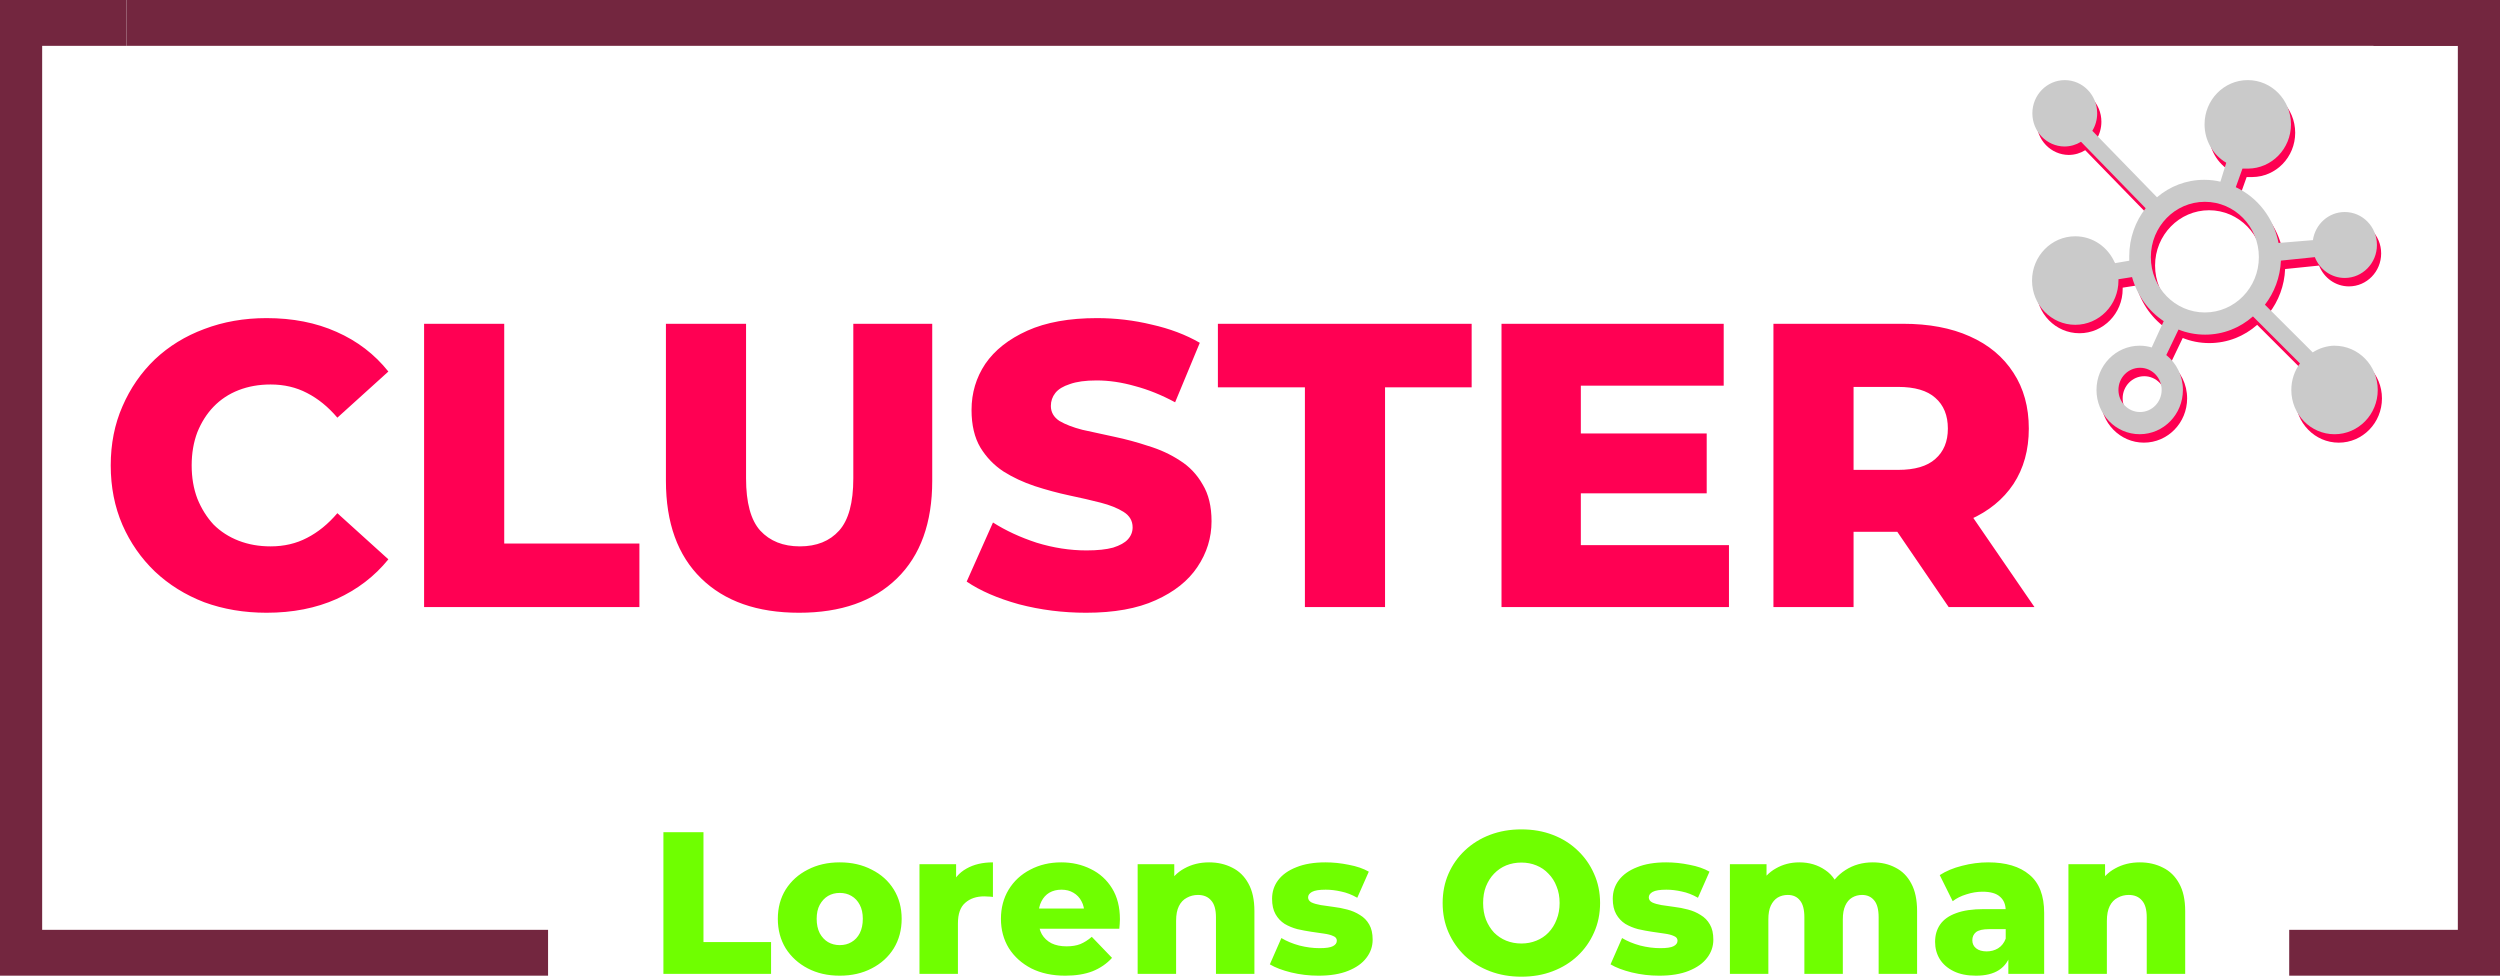 <svg width="593" height="232" viewBox="0 0 593 232" fill="none" xmlns="http://www.w3.org/2000/svg">
<path id="cluster" d="M63.224 145.344C57.912 145.344 52.984 144.512 48.44 142.848C43.96 141.12 40.056 138.688 36.728 135.552C33.464 132.416 30.904 128.736 29.048 124.512C27.192 120.224 26.264 115.52 26.264 110.4C26.264 105.28 27.192 100.608 29.048 96.384C30.904 92.096 33.464 88.384 36.728 85.248C40.056 82.112 43.96 79.712 48.44 78.048C52.984 76.32 57.912 75.456 63.224 75.456C69.432 75.456 74.968 76.544 79.832 78.72C84.76 80.896 88.856 84.032 92.12 88.128L80.024 99.072C77.848 96.512 75.448 94.56 72.824 93.216C70.264 91.872 67.384 91.2 64.184 91.2C61.432 91.2 58.904 91.648 56.6 92.544C54.296 93.44 52.312 94.752 50.648 96.48C49.048 98.144 47.768 100.16 46.808 102.528C45.912 104.896 45.464 107.52 45.464 110.4C45.464 113.28 45.912 115.904 46.808 118.272C47.768 120.64 49.048 122.688 50.648 124.416C52.312 126.08 54.296 127.36 56.6 128.256C58.904 129.152 61.432 129.6 64.184 129.6C67.384 129.6 70.264 128.928 72.824 127.584C75.448 126.24 77.848 124.288 80.024 121.728L92.12 132.672C88.856 136.704 84.76 139.84 79.832 142.08C74.968 144.256 69.432 145.344 63.224 145.344ZM100.595 144V76.8H119.603V128.928H151.667V144H100.595ZM189.541 145.344C179.621 145.344 171.877 142.624 166.309 137.184C160.741 131.744 157.957 124.032 157.957 114.048V76.8H176.965V113.472C176.965 119.232 178.085 123.36 180.325 125.856C182.629 128.352 185.765 129.6 189.733 129.6C193.701 129.6 196.805 128.352 199.045 125.856C201.285 123.36 202.405 119.232 202.405 113.472V76.8H221.125V114.048C221.125 124.032 218.341 131.744 212.773 137.184C207.205 142.624 199.461 145.344 189.541 145.344ZM257.617 145.344C252.113 145.344 246.801 144.672 241.681 143.328C236.625 141.92 232.497 140.128 229.297 137.952L235.537 123.936C238.545 125.856 242.001 127.456 245.905 128.736C249.873 129.952 253.809 130.56 257.713 130.56C260.337 130.56 262.449 130.336 264.049 129.888C265.649 129.376 266.801 128.736 267.505 127.968C268.273 127.136 268.657 126.176 268.657 125.088C268.657 123.552 267.953 122.336 266.545 121.44C265.137 120.544 263.313 119.808 261.073 119.232C258.833 118.656 256.337 118.08 253.585 117.504C250.897 116.928 248.177 116.192 245.425 115.296C242.737 114.4 240.273 113.248 238.033 111.84C235.793 110.368 233.969 108.48 232.561 106.176C231.153 103.808 230.449 100.832 230.449 97.248C230.449 93.216 231.537 89.568 233.713 86.304C235.953 83.04 239.281 80.416 243.697 78.432C248.113 76.448 253.617 75.456 260.209 75.456C264.625 75.456 268.945 75.968 273.169 76.992C277.457 77.952 281.265 79.392 284.593 81.312L278.737 95.424C275.537 93.696 272.369 92.416 269.233 91.584C266.097 90.688 263.057 90.24 260.113 90.24C257.489 90.24 255.377 90.528 253.777 91.104C252.177 91.616 251.025 92.32 250.321 93.216C249.617 94.112 249.265 95.136 249.265 96.288C249.265 97.76 249.937 98.944 251.281 99.84C252.689 100.672 254.513 101.376 256.753 101.952C259.057 102.464 261.553 103.008 264.241 103.584C266.993 104.16 269.713 104.896 272.401 105.792C275.153 106.624 277.649 107.776 279.889 109.248C282.129 110.656 283.921 112.544 285.265 114.912C286.673 117.216 287.377 120.128 287.377 123.648C287.377 127.552 286.257 131.168 284.017 134.496C281.841 137.76 278.545 140.384 274.129 142.368C269.777 144.352 264.273 145.344 257.617 145.344ZM309.524 144V91.872H288.884V76.8H349.076V91.872H328.532V144H309.524ZM373.63 102.816H404.83V117.024H373.63V102.816ZM374.974 129.312H410.11V144H356.158V76.8H408.862V91.488H374.974V129.312ZM420.658 144V76.8H451.378C457.522 76.8 462.802 77.792 467.218 79.776C471.698 81.76 475.154 84.64 477.586 88.416C480.018 92.128 481.234 96.544 481.234 101.664C481.234 106.72 480.018 111.104 477.586 114.816C475.154 118.464 471.698 121.28 467.218 123.264C462.802 125.184 457.522 126.144 451.378 126.144H431.218L439.666 118.176V144H420.658ZM462.226 144L445.522 119.52H465.778L482.578 144H462.226ZM439.666 120.192L431.218 111.456H450.226C454.194 111.456 457.138 110.592 459.058 108.864C461.042 107.136 462.034 104.736 462.034 101.664C462.034 98.528 461.042 96.096 459.058 94.368C457.138 92.64 454.194 91.776 450.226 91.776H431.218L439.666 83.04V120.192Z" fill="#FF0053"/>
<g id="SVGRepo_iconCarrier">
<path id="Vector" d="M554.74 83.988C552.834 84.046 551.071 84.623 549.575 85.589L538.239 74.278C540.463 71.406 541.867 67.774 542.031 63.816L550.077 62.992C551.23 65.911 553.972 67.931 557.175 67.931C561.392 67.931 564.81 64.43 564.81 60.11C564.81 55.791 561.392 52.289 557.175 52.289C553.336 52.289 550.164 55.187 549.621 58.961L541.467 59.633C540.32 53.67 536.481 48.82 531.331 46.4L532.909 41.996H534.242C539.874 41.954 544.419 37.272 544.419 31.498C544.419 25.698 539.833 21 534.17 21C528.507 21 523.921 25.698 523.921 31.498C523.921 35.393 525.991 38.794 529.066 40.605L527.682 45.093C526.519 44.809 525.186 44.652 523.818 44.652C519.565 44.652 515.67 46.206 512.641 48.794L497.298 33.026C498.02 31.85 498.451 30.417 498.451 28.879C498.451 24.533 495.007 21.005 490.764 21.005C486.521 21.005 483.077 24.533 483.077 28.879C483.077 33.199 486.475 36.71 490.682 36.752C492.122 36.747 493.47 36.338 494.613 35.629L509.951 51.397C507.522 54.483 506.056 58.452 506.056 62.777C506.056 62.856 506.056 62.934 506.056 63.013C506.056 63.318 506.056 63.58 506.056 63.843L502.674 64.42C501.07 60.641 497.452 58.048 493.249 58.048C487.587 58.048 483 62.745 483 68.546C483 74.346 487.587 79.044 493.249 79.044C498.912 79.044 503.499 74.346 503.499 68.546C503.499 68.441 503.499 68.341 503.494 68.236L506.722 67.727C507.962 72.152 510.658 75.8 514.235 78.183L511.386 84.419C510.561 84.161 509.607 84.009 508.623 83.999C508.593 83.999 508.562 83.999 508.536 83.999C502.874 83.999 498.287 88.697 498.287 94.497C498.287 100.297 502.874 104.995 508.536 104.995C514.199 104.995 518.786 100.297 518.786 94.497C518.786 91.137 517.243 88.14 514.845 86.219L517.745 80.167C519.611 80.933 521.778 81.379 524.044 81.379C528.384 81.379 532.351 79.747 535.4 77.054L546.551 88.203C545.27 89.935 544.501 92.129 544.501 94.502C544.501 100.302 549.088 105 554.751 105C560.413 105 565 100.302 565 94.502C565 88.702 560.413 84.004 554.751 84.004L554.74 83.988ZM508.618 99.735C505.789 99.735 503.494 97.384 503.494 94.486C503.494 91.589 505.789 89.237 508.618 89.237C511.447 89.237 513.743 91.589 513.743 94.486C513.743 97.384 511.447 99.735 508.618 99.735ZM523.992 76.115C516.915 76.115 511.181 70.241 511.181 62.992C511.181 55.743 516.915 49.87 523.992 49.87C531.069 49.87 536.804 55.743 536.804 62.992C536.804 70.241 531.069 76.115 523.992 76.115Z" fill="#FE0052"/>
</g>
<g id="SVGRepo_iconCarrier_2">
<path id="Vector_2" d="M553.74 81.988C551.834 82.046 550.071 82.623 548.575 83.589L537.239 72.278C539.463 69.406 540.867 65.774 541.031 61.816L549.077 60.992C550.23 63.911 552.972 65.931 556.175 65.931C560.392 65.931 563.81 62.43 563.81 58.11C563.81 53.791 560.392 50.289 556.175 50.289C552.336 50.289 549.164 53.187 548.621 56.961L540.467 57.633C539.32 51.67 535.481 46.82 530.331 44.4L531.909 39.996H533.242C538.874 39.954 543.419 35.272 543.419 29.498C543.419 23.698 538.833 19 533.17 19C527.507 19 522.921 23.698 522.921 29.498C522.921 33.393 524.991 36.794 528.066 38.605L526.682 43.093C525.519 42.809 524.186 42.652 522.818 42.652C518.565 42.652 514.67 44.206 511.641 46.794L496.298 31.026C497.02 29.85 497.451 28.417 497.451 26.879C497.451 22.533 494.007 19.005 489.764 19.005C485.521 19.005 482.077 22.533 482.077 26.879C482.077 31.199 485.475 34.71 489.682 34.752C491.122 34.747 492.47 34.338 493.613 33.629L508.951 49.397C506.522 52.483 505.056 56.452 505.056 60.777C505.056 60.856 505.056 60.934 505.056 61.013C505.056 61.318 505.056 61.58 505.056 61.843L501.674 62.42C500.07 58.641 496.452 56.048 492.249 56.048C486.587 56.048 482 60.745 482 66.546C482 72.346 486.587 77.044 492.249 77.044C497.912 77.044 502.499 72.346 502.499 66.546C502.499 66.441 502.499 66.341 502.494 66.236L505.722 65.727C506.962 70.152 509.658 73.8 513.235 76.183L510.386 82.419C509.561 82.161 508.607 82.009 507.623 81.999C507.593 81.999 507.562 81.999 507.536 81.999C501.874 81.999 497.287 86.697 497.287 92.497C497.287 98.297 501.874 102.995 507.536 102.995C513.199 102.995 517.786 98.297 517.786 92.497C517.786 89.137 516.243 86.14 513.845 84.219L516.745 78.167C518.611 78.933 520.778 79.379 523.044 79.379C527.384 79.379 531.351 77.747 534.4 75.054L545.551 86.203C544.27 87.935 543.501 90.129 543.501 92.502C543.501 98.302 548.088 103 553.751 103C559.413 103 564 98.302 564 92.502C564 86.702 559.413 82.004 553.751 82.004L553.74 81.988ZM507.618 97.735C504.789 97.735 502.494 95.384 502.494 92.486C502.494 89.589 504.789 87.237 507.618 87.237C510.447 87.237 512.743 89.589 512.743 92.486C512.743 95.384 510.447 97.735 507.618 97.735ZM522.992 74.115C515.915 74.115 510.181 68.241 510.181 60.992C510.181 53.743 515.915 47.87 522.992 47.87C530.069 47.87 535.804 53.743 535.804 60.992C535.804 68.241 530.069 74.115 522.992 74.115Z" fill="#CACACA"/>
</g>
<g id="lorens group">
<path id="lorens" d="M157.36 231V197.4H166.864V223.464H182.896V231H157.36ZM199.187 231.432C196.339 231.432 193.811 230.856 191.603 229.704C189.395 228.552 187.651 226.968 186.371 224.952C185.123 222.904 184.499 220.568 184.499 217.944C184.499 215.32 185.123 213 186.371 210.984C187.651 208.968 189.395 207.4 191.603 206.28C193.811 205.128 196.339 204.552 199.187 204.552C202.035 204.552 204.563 205.128 206.771 206.28C209.011 207.4 210.755 208.968 212.003 210.984C213.251 213 213.875 215.32 213.875 217.944C213.875 220.568 213.251 222.904 212.003 224.952C210.755 226.968 209.011 228.552 206.771 229.704C204.563 230.856 202.035 231.432 199.187 231.432ZM199.187 224.184C200.243 224.184 201.171 223.944 201.971 223.464C202.803 222.984 203.459 222.28 203.939 221.352C204.419 220.392 204.659 219.256 204.659 217.944C204.659 216.632 204.419 215.528 203.939 214.632C203.459 213.704 202.803 213 201.971 212.52C201.171 212.04 200.243 211.8 199.187 211.8C198.163 211.8 197.235 212.04 196.403 212.52C195.603 213 194.947 213.704 194.435 214.632C193.955 215.528 193.715 216.632 193.715 217.944C193.715 219.256 193.955 220.392 194.435 221.352C194.947 222.28 195.603 222.984 196.403 223.464C197.235 223.944 198.163 224.184 199.187 224.184ZM218.1 231V204.984H226.788V212.568L225.492 210.408C226.26 208.456 227.508 207 229.236 206.04C230.964 205.048 233.06 204.552 235.524 204.552V212.76C235.108 212.696 234.74 212.664 234.42 212.664C234.132 212.632 233.812 212.616 233.46 212.616C231.604 212.616 230.1 213.128 228.948 214.152C227.796 215.144 227.22 216.776 227.22 219.048V231H218.1ZM252.685 231.432C249.613 231.432 246.925 230.856 244.621 229.704C242.349 228.52 240.573 226.92 239.293 224.904C238.045 222.856 237.421 220.536 237.421 217.944C237.421 215.352 238.029 213.048 239.245 211.032C240.493 208.984 242.205 207.4 244.381 206.28C246.557 205.128 249.005 204.552 251.725 204.552C254.285 204.552 256.621 205.08 258.733 206.136C260.845 207.16 262.525 208.68 263.773 210.696C265.021 212.712 265.645 215.16 265.645 218.04C265.645 218.36 265.629 218.728 265.597 219.144C265.565 219.56 265.533 219.944 265.501 220.296H244.909V215.496H260.653L257.197 216.84C257.229 215.656 257.005 214.632 256.525 213.768C256.077 212.904 255.437 212.232 254.605 211.752C253.805 211.272 252.861 211.032 251.773 211.032C250.685 211.032 249.725 211.272 248.893 211.752C248.093 212.232 247.469 212.92 247.021 213.816C246.573 214.68 246.349 215.704 246.349 216.888V218.28C246.349 219.56 246.605 220.664 247.117 221.592C247.661 222.52 248.429 223.24 249.421 223.752C250.413 224.232 251.597 224.472 252.973 224.472C254.253 224.472 255.341 224.296 256.237 223.944C257.165 223.56 258.077 222.984 258.973 222.216L263.773 227.208C262.525 228.584 260.989 229.64 259.165 230.376C257.341 231.08 255.181 231.432 252.685 231.432ZM286.794 204.552C288.81 204.552 290.634 204.968 292.266 205.8C293.898 206.6 295.178 207.848 296.106 209.544C297.066 211.24 297.546 213.432 297.546 216.12V231H288.426V217.608C288.426 215.752 288.042 214.408 287.274 213.576C286.538 212.712 285.498 212.28 284.154 212.28C283.194 212.28 282.314 212.504 281.514 212.952C280.714 213.368 280.09 214.024 279.642 214.92C279.194 215.816 278.97 216.984 278.97 218.424V231H269.85V204.984H278.538V212.376L276.858 210.216C277.85 208.328 279.21 206.92 280.938 205.992C282.666 205.032 284.618 204.552 286.794 204.552ZM312.728 231.432C310.52 231.432 308.36 231.176 306.248 230.664C304.168 230.152 302.488 229.512 301.208 228.744L303.944 222.504C305.16 223.24 306.584 223.832 308.216 224.28C309.848 224.696 311.448 224.904 313.016 224.904C314.552 224.904 315.608 224.744 316.184 224.424C316.792 224.104 317.096 223.672 317.096 223.128C317.096 222.616 316.808 222.248 316.232 222.024C315.688 221.768 314.952 221.576 314.024 221.448C313.128 221.32 312.136 221.176 311.048 221.016C309.96 220.856 308.856 220.648 307.736 220.392C306.648 220.104 305.64 219.688 304.712 219.144C303.816 218.568 303.096 217.8 302.552 216.84C302.008 215.88 301.736 214.664 301.736 213.192C301.736 211.528 302.216 210.056 303.176 208.776C304.168 207.464 305.608 206.44 307.496 205.704C309.384 204.936 311.688 204.552 314.408 204.552C316.232 204.552 318.072 204.744 319.928 205.128C321.816 205.48 323.4 206.024 324.68 206.76L321.944 212.952C320.664 212.216 319.384 211.72 318.104 211.464C316.824 211.176 315.608 211.032 314.456 211.032C312.92 211.032 311.832 211.208 311.192 211.56C310.584 211.912 310.28 212.344 310.28 212.856C310.28 213.368 310.552 213.768 311.096 214.056C311.64 214.312 312.36 214.52 313.256 214.68C314.184 214.808 315.192 214.952 316.28 215.112C317.368 215.24 318.456 215.448 319.544 215.736C320.664 216.024 321.672 216.456 322.568 217.032C323.496 217.576 324.232 218.328 324.776 219.288C325.32 220.216 325.592 221.416 325.592 222.888C325.592 224.488 325.096 225.928 324.104 227.208C323.144 228.488 321.704 229.512 319.784 230.28C317.896 231.048 315.544 231.432 312.728 231.432ZM360.867 231.672C358.179 231.672 355.699 231.24 353.427 230.376C351.155 229.512 349.171 228.296 347.475 226.728C345.811 225.128 344.515 223.272 343.587 221.16C342.659 219.048 342.195 216.728 342.195 214.2C342.195 211.672 342.659 209.352 343.587 207.24C344.515 205.128 345.811 203.288 347.475 201.72C349.171 200.12 351.155 198.888 353.427 198.024C355.699 197.16 358.179 196.728 360.867 196.728C363.587 196.728 366.067 197.16 368.307 198.024C370.579 198.888 372.547 200.12 374.211 201.72C375.875 203.288 377.171 205.128 378.099 207.24C379.059 209.352 379.539 211.672 379.539 214.2C379.539 216.728 379.059 219.064 378.099 221.208C377.171 223.32 375.875 225.16 374.211 226.728C372.547 228.296 370.579 229.512 368.307 230.376C366.067 231.24 363.587 231.672 360.867 231.672ZM360.867 223.8C362.147 223.8 363.331 223.576 364.419 223.128C365.539 222.68 366.499 222.04 367.299 221.208C368.131 220.344 368.771 219.32 369.219 218.136C369.699 216.952 369.939 215.64 369.939 214.2C369.939 212.728 369.699 211.416 369.219 210.264C368.771 209.08 368.131 208.072 367.299 207.24C366.499 206.376 365.539 205.72 364.419 205.272C363.331 204.824 362.147 204.6 360.867 204.6C359.587 204.6 358.387 204.824 357.267 205.272C356.179 205.72 355.219 206.376 354.387 207.24C353.587 208.072 352.947 209.08 352.467 210.264C352.019 211.416 351.795 212.728 351.795 214.2C351.795 215.64 352.019 216.952 352.467 218.136C352.947 219.32 353.587 220.344 354.387 221.208C355.219 222.04 356.179 222.68 357.267 223.128C358.387 223.576 359.587 223.8 360.867 223.8ZM393.54 231.432C391.332 231.432 389.172 231.176 387.06 230.664C384.98 230.152 383.3 229.512 382.02 228.744L384.756 222.504C385.972 223.24 387.396 223.832 389.028 224.28C390.66 224.696 392.26 224.904 393.828 224.904C395.364 224.904 396.42 224.744 396.996 224.424C397.604 224.104 397.908 223.672 397.908 223.128C397.908 222.616 397.62 222.248 397.044 222.024C396.5 221.768 395.764 221.576 394.836 221.448C393.94 221.32 392.948 221.176 391.86 221.016C390.772 220.856 389.668 220.648 388.548 220.392C387.46 220.104 386.452 219.688 385.524 219.144C384.628 218.568 383.908 217.8 383.364 216.84C382.82 215.88 382.548 214.664 382.548 213.192C382.548 211.528 383.028 210.056 383.988 208.776C384.98 207.464 386.42 206.44 388.308 205.704C390.196 204.936 392.5 204.552 395.22 204.552C397.044 204.552 398.884 204.744 400.74 205.128C402.628 205.48 404.212 206.024 405.492 206.76L402.756 212.952C401.476 212.216 400.196 211.72 398.916 211.464C397.636 211.176 396.42 211.032 395.268 211.032C393.732 211.032 392.644 211.208 392.004 211.56C391.396 211.912 391.092 212.344 391.092 212.856C391.092 213.368 391.364 213.768 391.908 214.056C392.452 214.312 393.172 214.52 394.068 214.68C394.996 214.808 396.004 214.952 397.092 215.112C398.18 215.24 399.268 215.448 400.356 215.736C401.476 216.024 402.484 216.456 403.38 217.032C404.308 217.576 405.044 218.328 405.588 219.288C406.132 220.216 406.404 221.416 406.404 222.888C406.404 224.488 405.908 225.928 404.916 227.208C403.956 228.488 402.516 229.512 400.596 230.28C398.708 231.048 396.356 231.432 393.54 231.432ZM444.222 204.552C446.238 204.552 448.03 204.968 449.598 205.8C451.198 206.6 452.446 207.848 453.342 209.544C454.27 211.24 454.734 213.432 454.734 216.12V231H445.614V217.608C445.614 215.752 445.262 214.408 444.558 213.576C443.854 212.712 442.894 212.28 441.678 212.28C440.814 212.28 440.03 212.488 439.326 212.904C438.622 213.32 438.078 213.96 437.694 214.824C437.31 215.656 437.118 216.744 437.118 218.088V231H427.998V217.608C427.998 215.752 427.646 214.408 426.942 213.576C426.27 212.712 425.31 212.28 424.062 212.28C423.166 212.28 422.366 212.488 421.662 212.904C420.99 213.32 420.446 213.96 420.03 214.824C419.646 215.656 419.454 216.744 419.454 218.088V231H410.334V204.984H419.022V212.232L417.294 210.168C418.254 208.312 419.566 206.92 421.23 205.992C422.894 205.032 424.75 204.552 426.798 204.552C429.134 204.552 431.182 205.16 432.942 206.376C434.734 207.56 435.934 209.416 436.542 211.944L433.566 211.32C434.494 209.208 435.886 207.56 437.742 206.376C439.63 205.16 441.79 204.552 444.222 204.552ZM476.379 231V226.152L475.755 224.952V216.024C475.755 214.584 475.307 213.48 474.411 212.712C473.547 211.912 472.155 211.512 470.234 211.512C468.987 211.512 467.723 211.72 466.443 212.136C465.163 212.52 464.075 213.064 463.179 213.768L460.107 207.576C461.579 206.616 463.339 205.88 465.387 205.368C467.467 204.824 469.531 204.552 471.579 204.552C475.803 204.552 479.067 205.528 481.371 207.48C483.707 209.4 484.875 212.424 484.875 216.552V231H476.379ZM468.699 231.432C466.619 231.432 464.859 231.08 463.419 230.376C461.979 229.672 460.875 228.712 460.107 227.496C459.371 226.28 459.003 224.92 459.003 223.416C459.003 221.816 459.403 220.44 460.203 219.288C461.035 218.104 462.299 217.208 463.995 216.6C465.691 215.96 467.883 215.64 470.571 215.64H476.715V220.392H471.819C470.347 220.392 469.307 220.632 468.699 221.112C468.123 221.592 467.835 222.232 467.835 223.032C467.835 223.832 468.139 224.472 468.747 224.952C469.355 225.432 470.187 225.672 471.243 225.672C472.235 225.672 473.131 225.432 473.931 224.952C474.763 224.44 475.371 223.672 475.755 222.648L477.003 226.008C476.523 227.8 475.579 229.16 474.171 230.088C472.795 230.984 470.971 231.432 468.699 231.432ZM507.575 204.552C509.591 204.552 511.415 204.968 513.047 205.8C514.679 206.6 515.959 207.848 516.887 209.544C517.847 211.24 518.327 213.432 518.327 216.12V231H509.207V217.608C509.207 215.752 508.823 214.408 508.055 213.576C507.319 212.712 506.279 212.28 504.935 212.28C503.975 212.28 503.095 212.504 502.295 212.952C501.495 213.368 500.871 214.024 500.423 214.92C499.975 215.816 499.751 216.984 499.751 218.424V231H490.631V204.984H499.319V212.376L497.639 210.216C498.631 208.328 499.991 206.92 501.719 205.992C503.447 205.032 505.399 204.552 507.575 204.552Z" fill="#6FFF00"/>
</g>
<g id="Group 5">
<rect id="Rectangle 1" x="30" width="553" height="10.87" fill="#73263F"/>
<g id="Group 3">
<rect id="Rectangle 4" x="593" y="231" width="10" height="230.286" transform="rotate(180 593 231)" fill="#73263F"/>
<rect id="Rectangle 5" x="593" y="231.43" width="50" height="10.873" transform="rotate(180 593 231.43)" fill="#73263F"/>
<rect id="Rectangle 6" x="593" y="10.873" width="30" height="10.873" transform="rotate(180 593 10.873)" fill="#73263F"/>
</g>
<g id="Group 4">
<rect id="Rectangle 4_2" x="-1.14441e-05" y="0.43" width="10" height="230.286" fill="#73263F"/>
<rect id="Rectangle 5_2" x="-1.14441e-05" y="-6.19888e-06" width="30" height="10.873" fill="#73263F"/>
<rect id="Rectangle 6_2" x="-1.14441e-05" y="220.557" width="130" height="10.873" fill="#73263F"/>
</g>
</g>
</svg>
